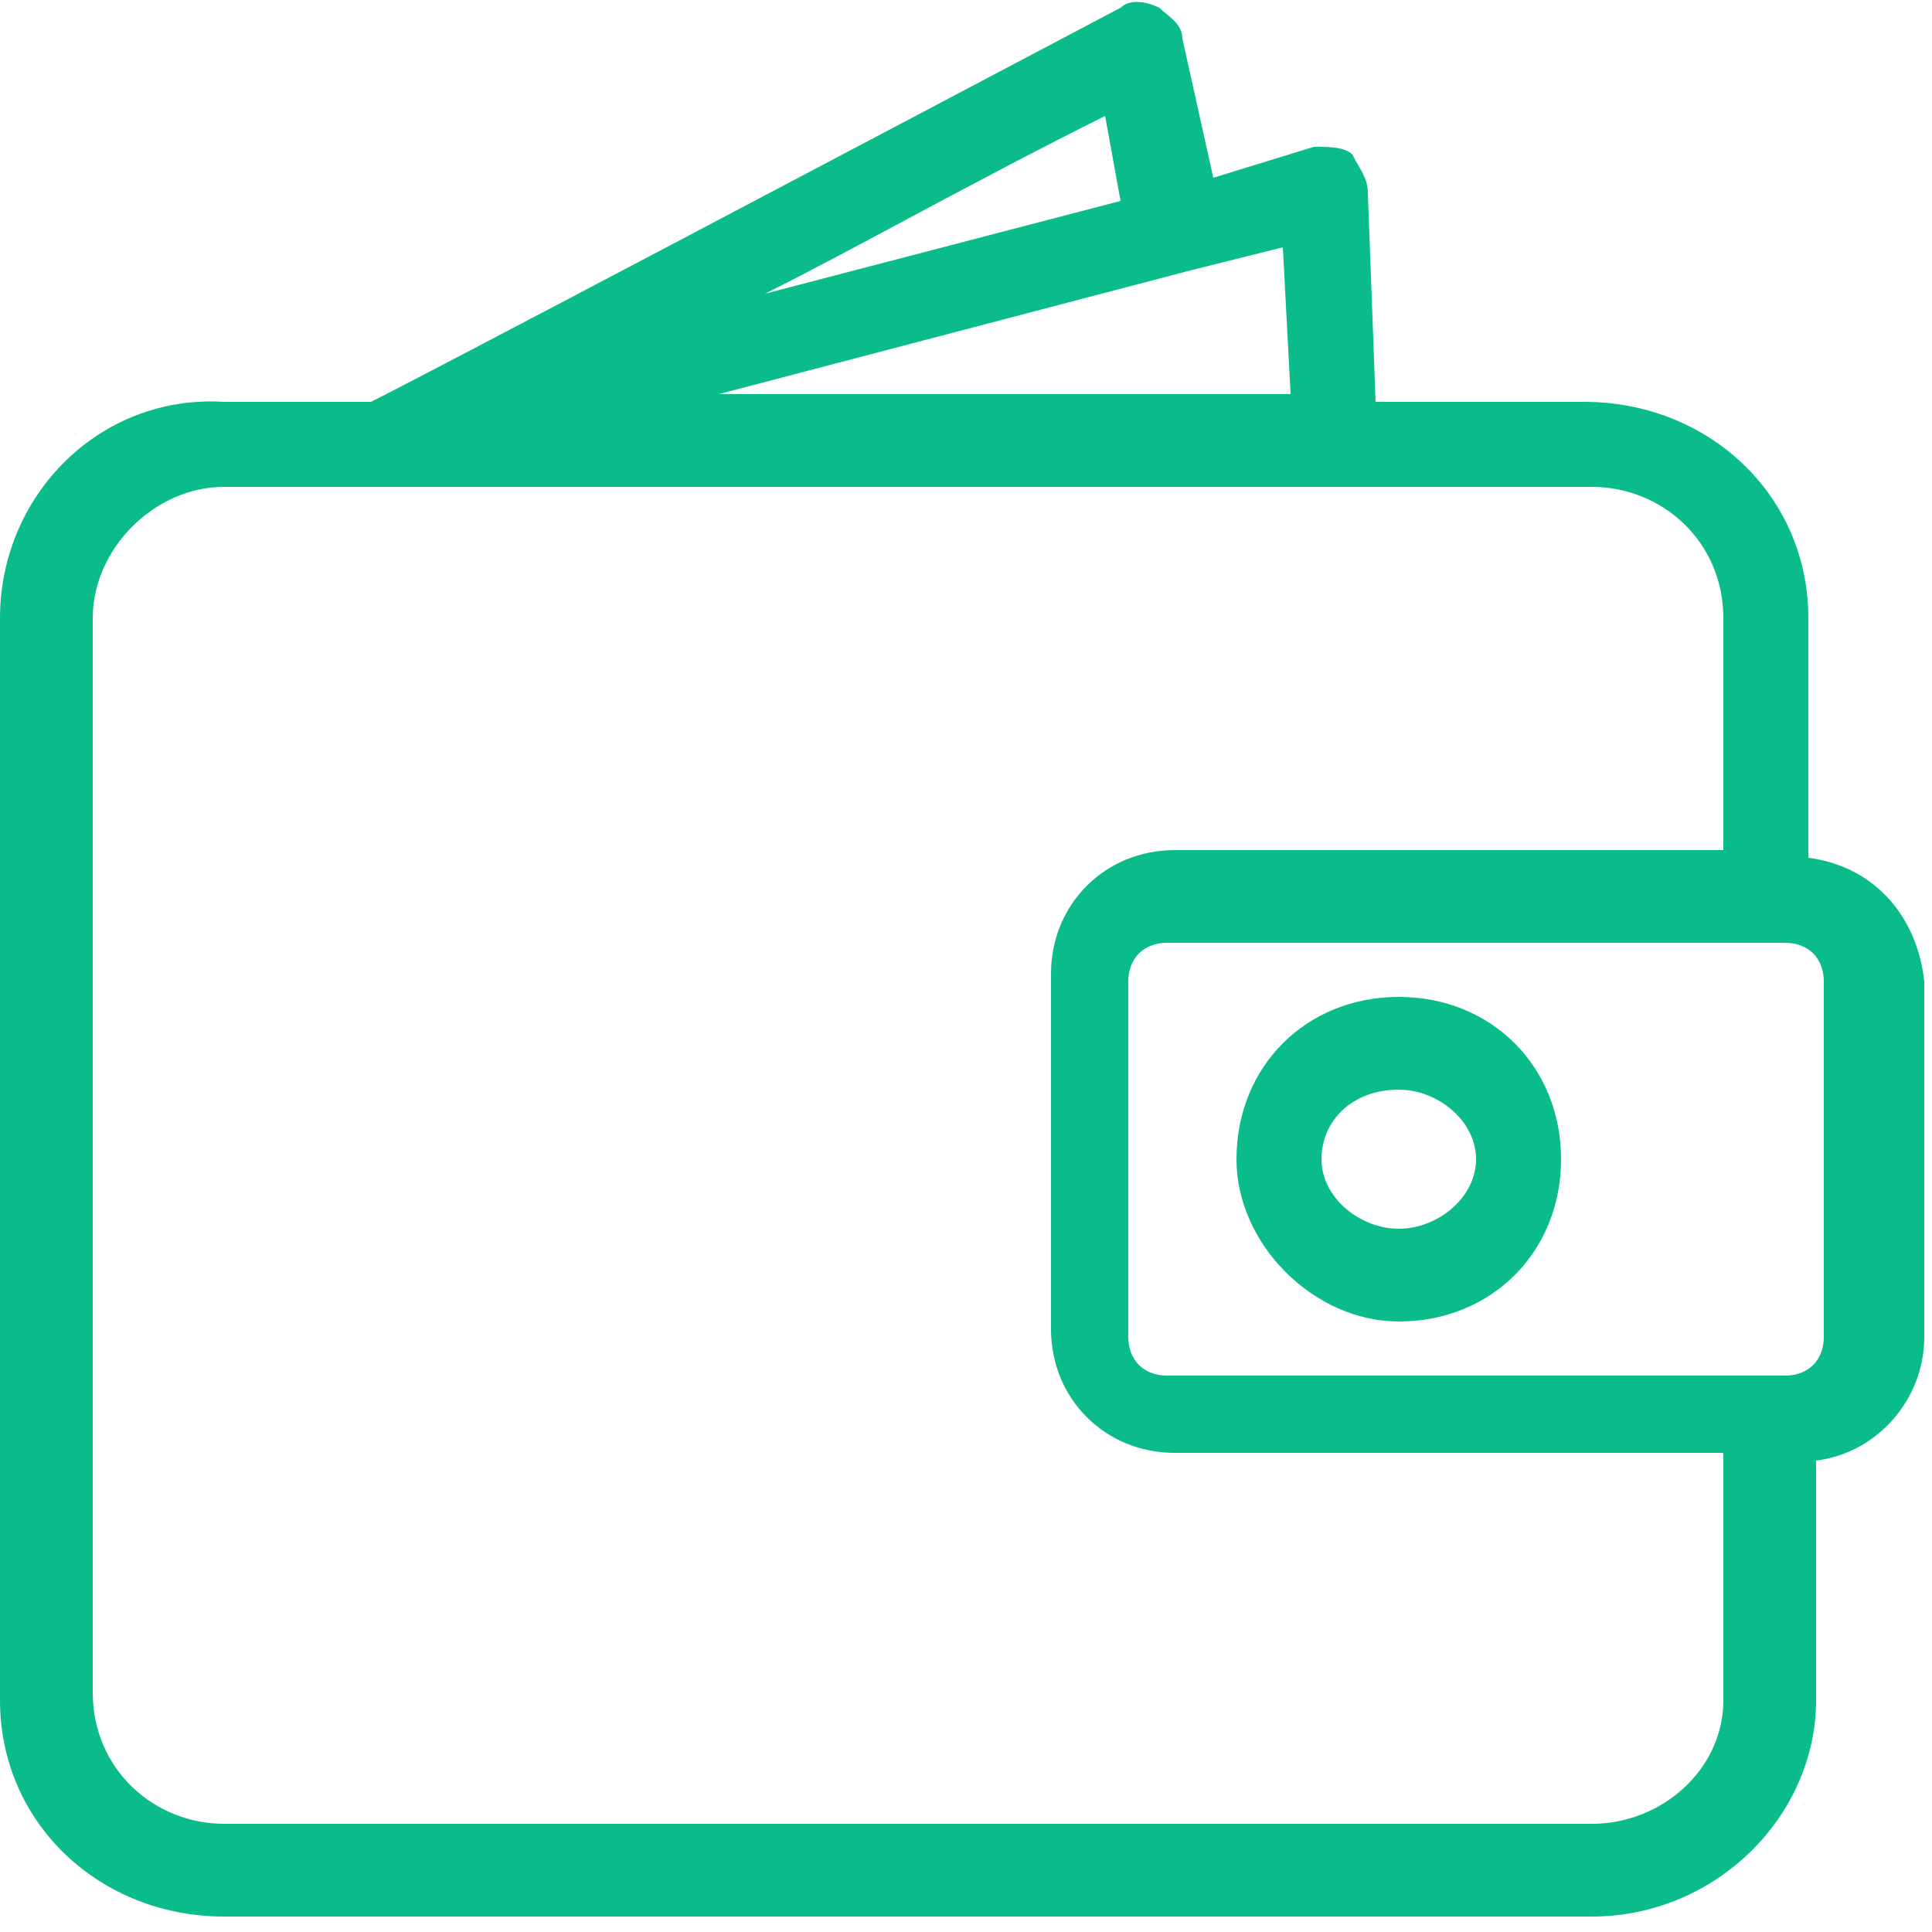 <?xml version="1.0" encoding="utf-8"?>
<!-- Generator: Adobe Illustrator 22.1.0, SVG Export Plug-In . SVG Version: 6.00 Build 0)  -->
<svg version="1.1" id="圖層_1" xmlns="http://www.w3.org/2000/svg" xmlns:xlink="http://www.w3.org/1999/xlink" x="0px" y="0px"
	 viewBox="0 0 25 25" style="enable-background:new 0 0 25 25;" xml:space="preserve">
<style type="text/css">
	.st0{fill:#09BC8A;}
</style>
<title>錢包</title>
<desc>Created with Sketch.</desc>
<g id="交易紀錄">
	<g id="_x30_2錢包詳細_x5F_414" transform="translate(-15, -103)">
		<g id="錢包" transform="translate(15, 103)">
			<path id="Fill-1" class="st0" d="M23.6,17.3c0,0.3-0.2,0.5-0.5,0.5h-8c-0.3,0-0.5-0.2-0.5-0.5v-4.6c0-0.3,0.2-0.5,0.5-0.5h8
				c0.3,0,0.5,0.2,0.5,0.5V17.3z M20.6,23.6H2.9c-0.9,0-1.7-0.7-1.7-1.7V8c0-0.9,0.8-1.7,1.7-1.7h17.7c0.9,0,1.7,0.7,1.7,1.7V11
				h-7.1c-0.9,0-1.6,0.7-1.6,1.6v4.6c0,0.9,0.7,1.6,1.6,1.6h7.1V22C22.3,22.9,21.5,23.6,20.6,23.6z M15.4,3.5
				C15.4,3.5,15.4,3.5,15.4,3.5l1.2-0.3l0.1,1.9H9.3L15.4,3.5z M14.3,1.5l0.2,1.1L9.9,3.8C11.1,3.2,12.5,2.4,14.3,1.5z M23.4,11.1V8
				c0-1.6-1.3-2.8-2.9-2.8h-2.7l-0.1-2.7c0-0.2-0.1-0.3-0.2-0.5c-0.1-0.1-0.3-0.1-0.5-0.1l-1.3,0.4l-0.4-1.8c0-0.2-0.2-0.3-0.3-0.4
				c-0.2-0.1-0.4-0.1-0.5,0c-3.6,1.9-8.9,4.7-9.7,5.1H2.9C1.3,5.1,0,6.4,0,8v14c0,1.6,1.3,2.8,2.9,2.8h17.7c1.6,0,2.9-1.3,2.9-2.8
				v-3.1c0.8-0.1,1.4-0.8,1.4-1.6v-4.6C24.8,11.8,24.2,11.2,23.4,11.1z"/>
			<path id="Fill-4" class="st0" d="M18.1,15.9c-0.5,0-1-0.4-1-0.9s0.4-0.9,1-0.9c0.5,0,1,0.4,1,0.9S18.6,15.9,18.1,15.9 M18.1,12.9
				c-1.2,0-2.1,0.9-2.1,2.1c0,1.1,1,2.1,2.1,2.1c1.2,0,2.1-0.9,2.1-2.1C20.2,13.8,19.3,12.9,18.1,12.9"/>
		</g>
	</g>
</g>
</svg>
